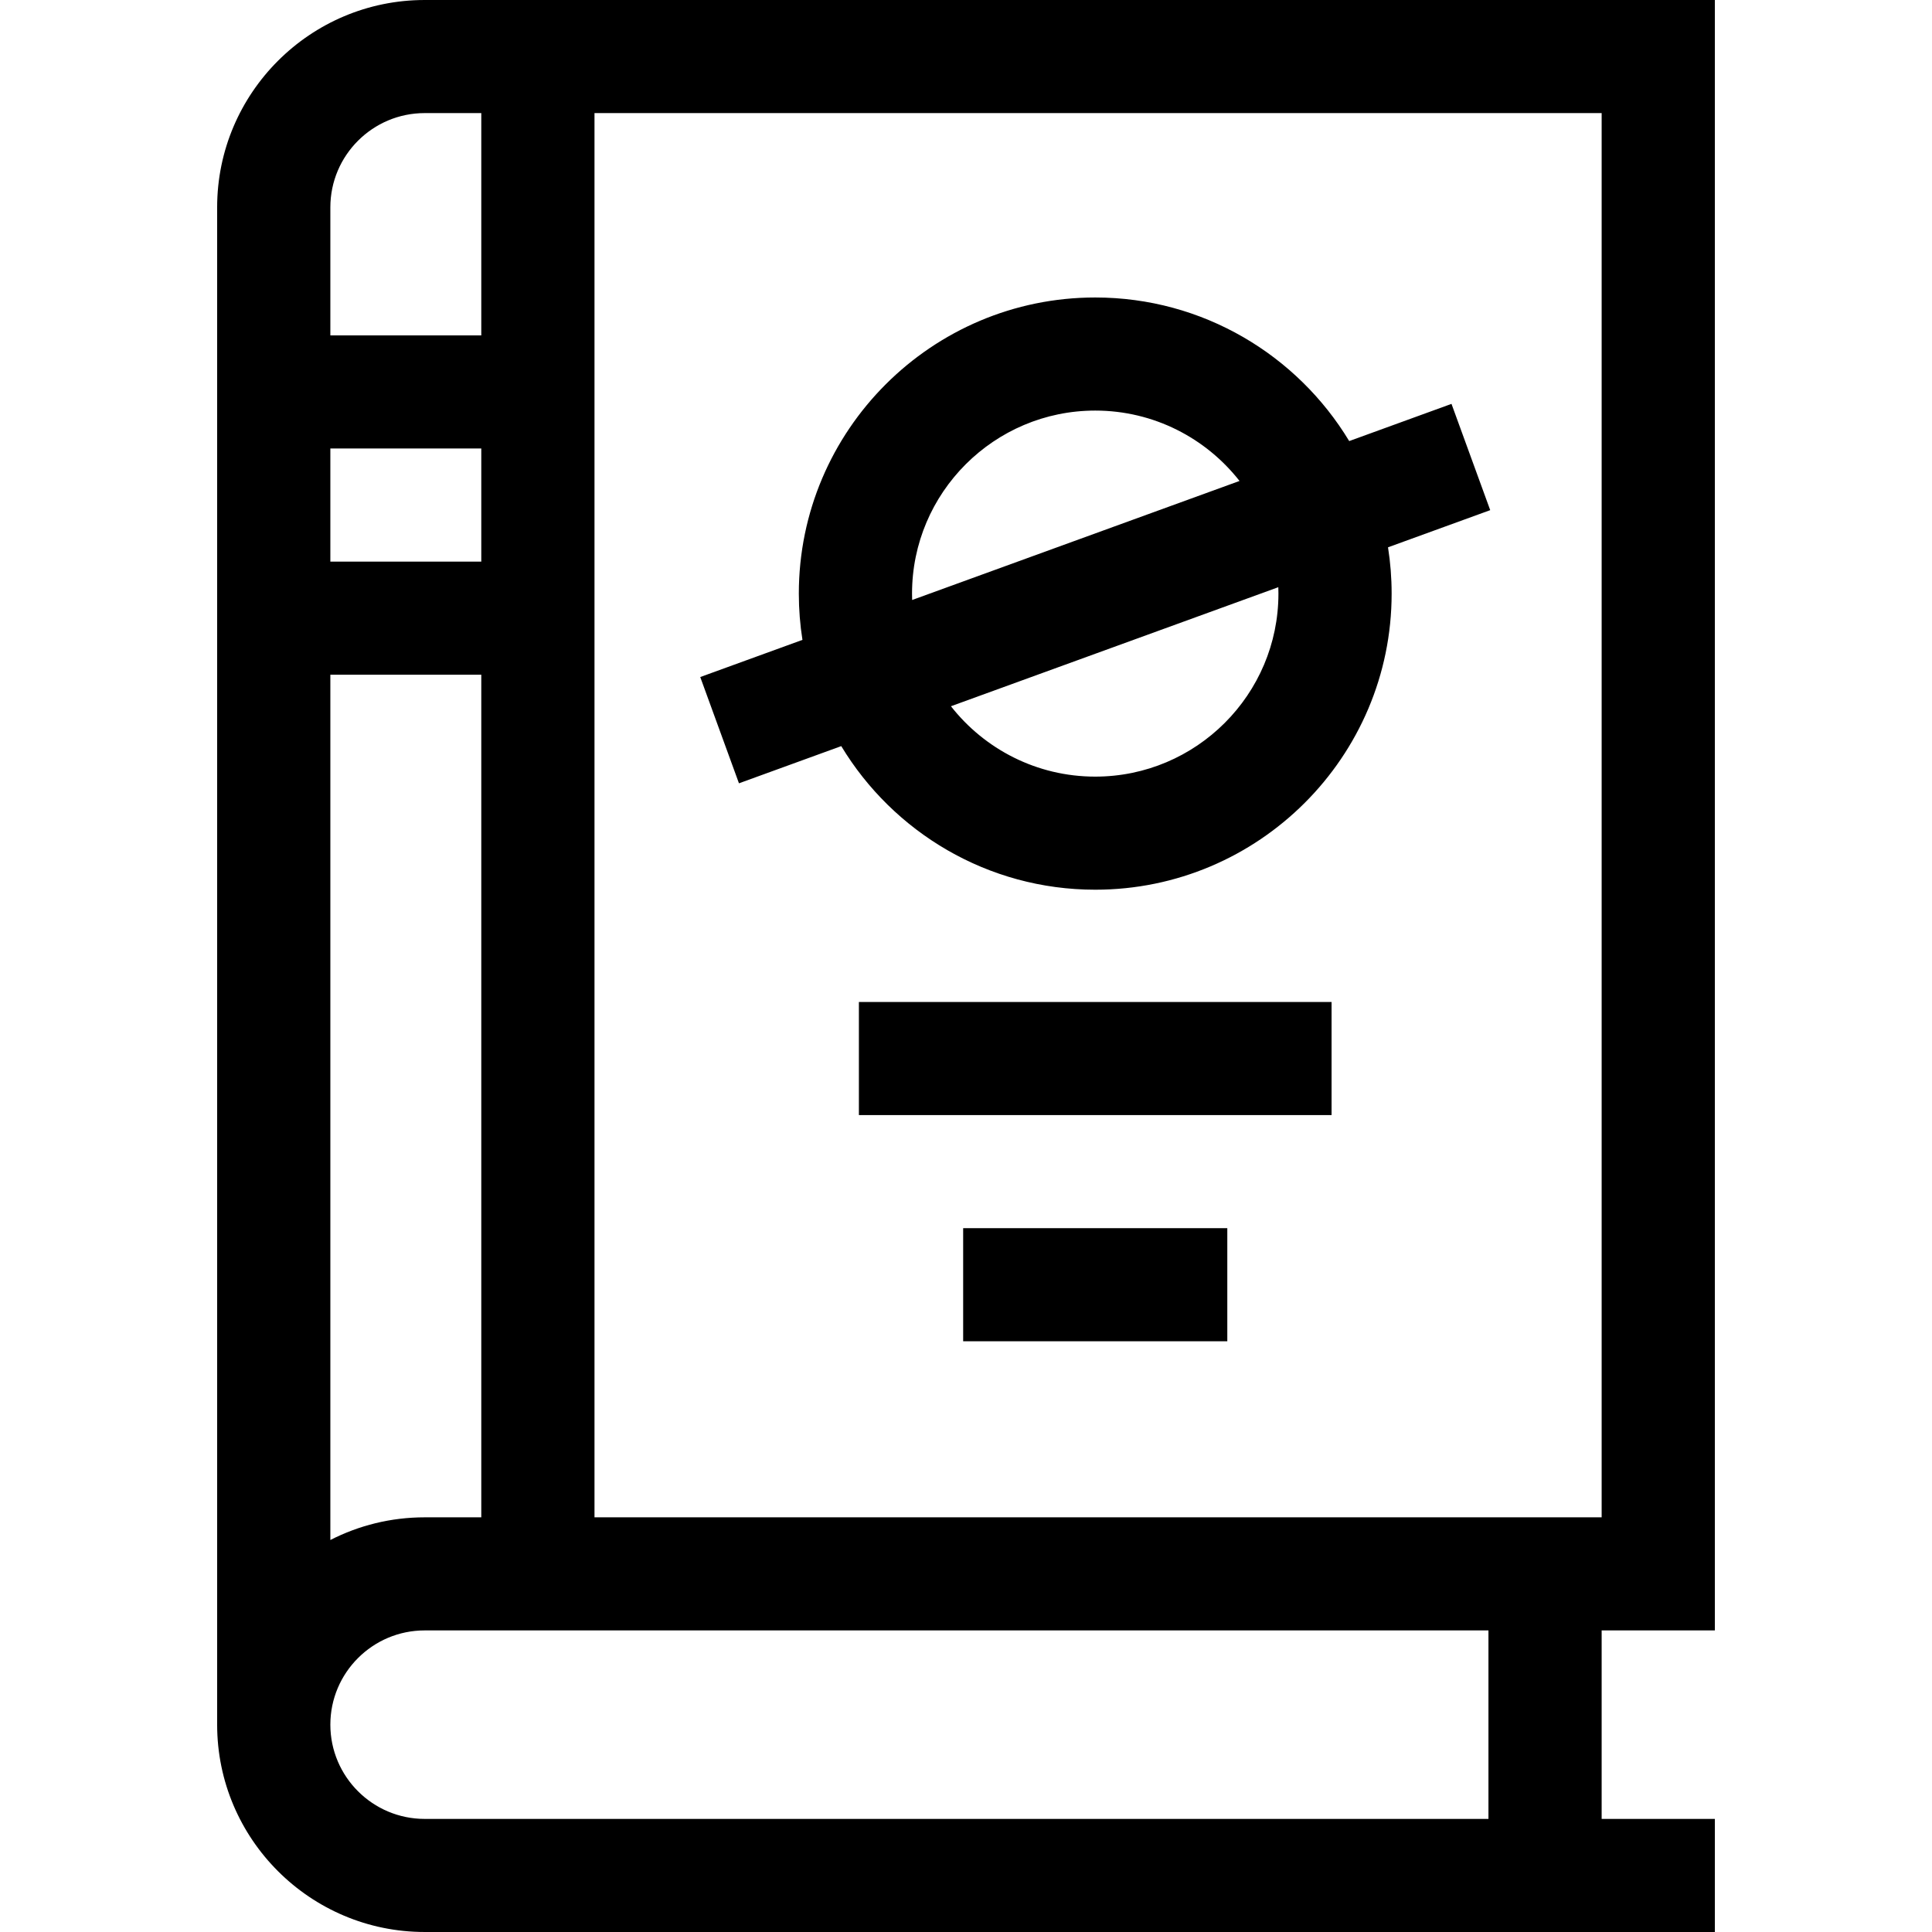 <svg id="Capa_1" enable-background="new 0 0 512 512" height="512" viewBox="0 0 512 512" width="512" xmlns="http://www.w3.org/2000/svg"><g><path d="m454.454 432.078v-432.078h-341.908c-30.327 0-55 24.649-55 54.946v402.107c0 30.298 24.673 54.946 55 54.946h341.908v-29.971h-30v-49.951h30zm-366.908-377.132c0-13.772 11.215-24.976 25-24.976h15v58.916h-40zm0 63.912h40v29.971h-40zm0 59.941h40v223.308h-15c-8.996 0-17.495 2.169-25 6.011zm306.908 303.23h-281.908c-13.785 0-25-11.204-25-24.976s11.215-24.976 25-24.976h281.908zm-236.908-79.922v-372.136h266.908v372.137h-266.908z"/><path d="m384.661 107.032-27.108 9.857c-13.761-22.784-38.782-38.052-67.306-38.052-43.313 0-78.549 35.203-78.549 78.472 0 4.172.328 8.269.959 12.266l-27.084 9.848 10.26 28.163 27.108-9.857c13.761 22.785 38.782 38.053 67.307 38.053 43.312 0 78.549-35.203 78.549-78.473 0-4.172-.328-8.269-.959-12.266l27.084-9.848zm-142.962 50.277c0-26.743 21.779-48.501 48.549-48.501 15.51 0 29.344 7.304 38.239 18.65l-86.758 31.547c-.02-.563-.03-1.128-.03-1.696zm48.549 48.503c-15.511 0-29.346-7.305-38.24-18.651l86.759-31.547c.019.563.03 1.128.03 1.695 0 26.745-21.779 48.503-48.549 48.503z"/><path d="m227.616 265.537h125.264v29.971h-125.264z"/><path d="m255.248 325.478h70v29.971h-70z"/></g></svg>